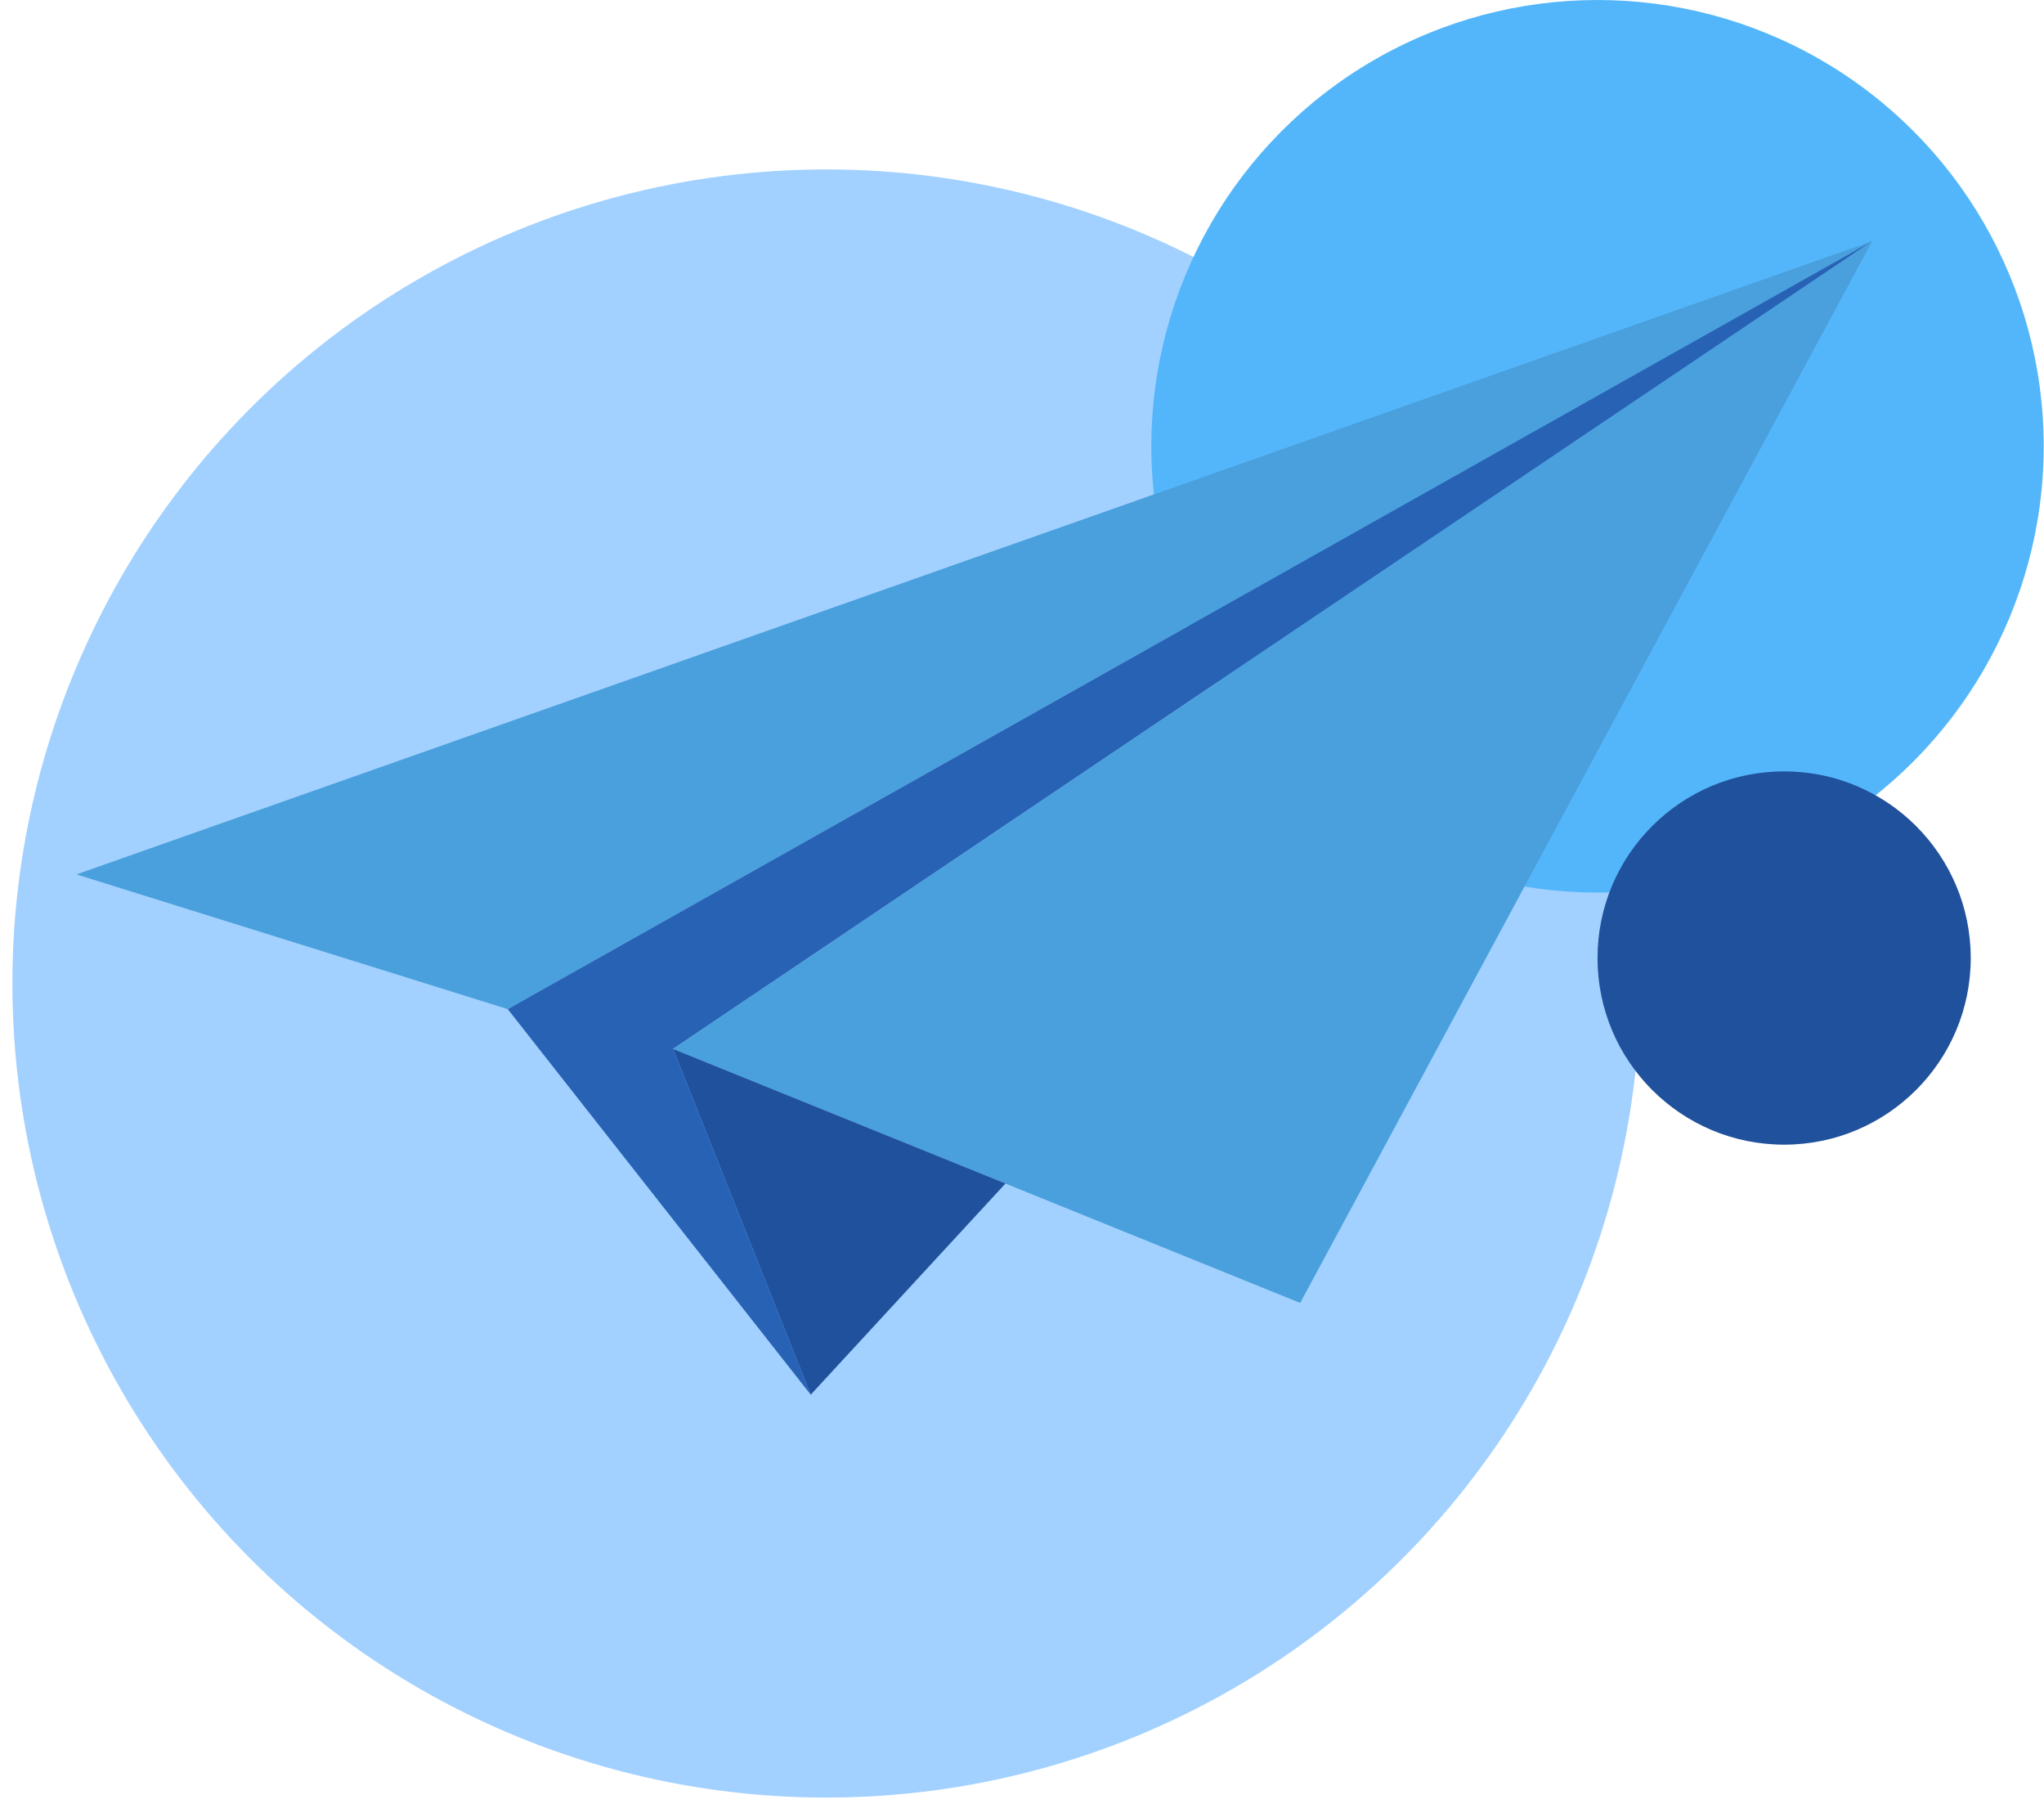 <?xml version="1.0" encoding="utf-8"?>
<!-- Generator: Adobe Illustrator 22.1.0, SVG Export Plug-In . SVG Version: 6.00 Build 0)  -->
<svg version="1.1" id="Layer_1" xmlns="http://www.w3.org/2000/svg" xmlns:xlink="http://www.w3.org/1999/xlink" x="0px" y="0px"
	 viewBox="0 0 1484.2 1309.9" style="enable-background:new 0 0 1484.2 1309.9;" xml:space="preserve">
<style type="text/css">
	.st0{fill:#A2D1FF;}
	.st1{fill:#54B6FA;}
	.st2{fill:#20519C;}
	.st3{fill:#4AA0DC;}
	.st4{fill:#2862B5;}
</style>
<g>
	<circle class="st0" cx="600" cy="714" r="591"/>
	<circle class="st1" cx="1160" cy="324" r="324"/>
	<circle class="st2" cx="1295.5" cy="695.5" r="135.5"/>
	<g>
		<polygon class="st3" points="55.5,634.8 368.7,732.6 1359.5,175 		"/>
		<polygon class="st4" points="588.7,1012.5 488.7,761.5 1359.5,175 368.7,732.6 		"/>
		<polygon class="st3" points="944.1,945.9 488.7,761.5 1359.5,175 		"/>
		<polygon class="st2" points="588.7,1012.5 730.1,859.2 488.7,761.5 		"/>
	</g>
</g>
</svg>
